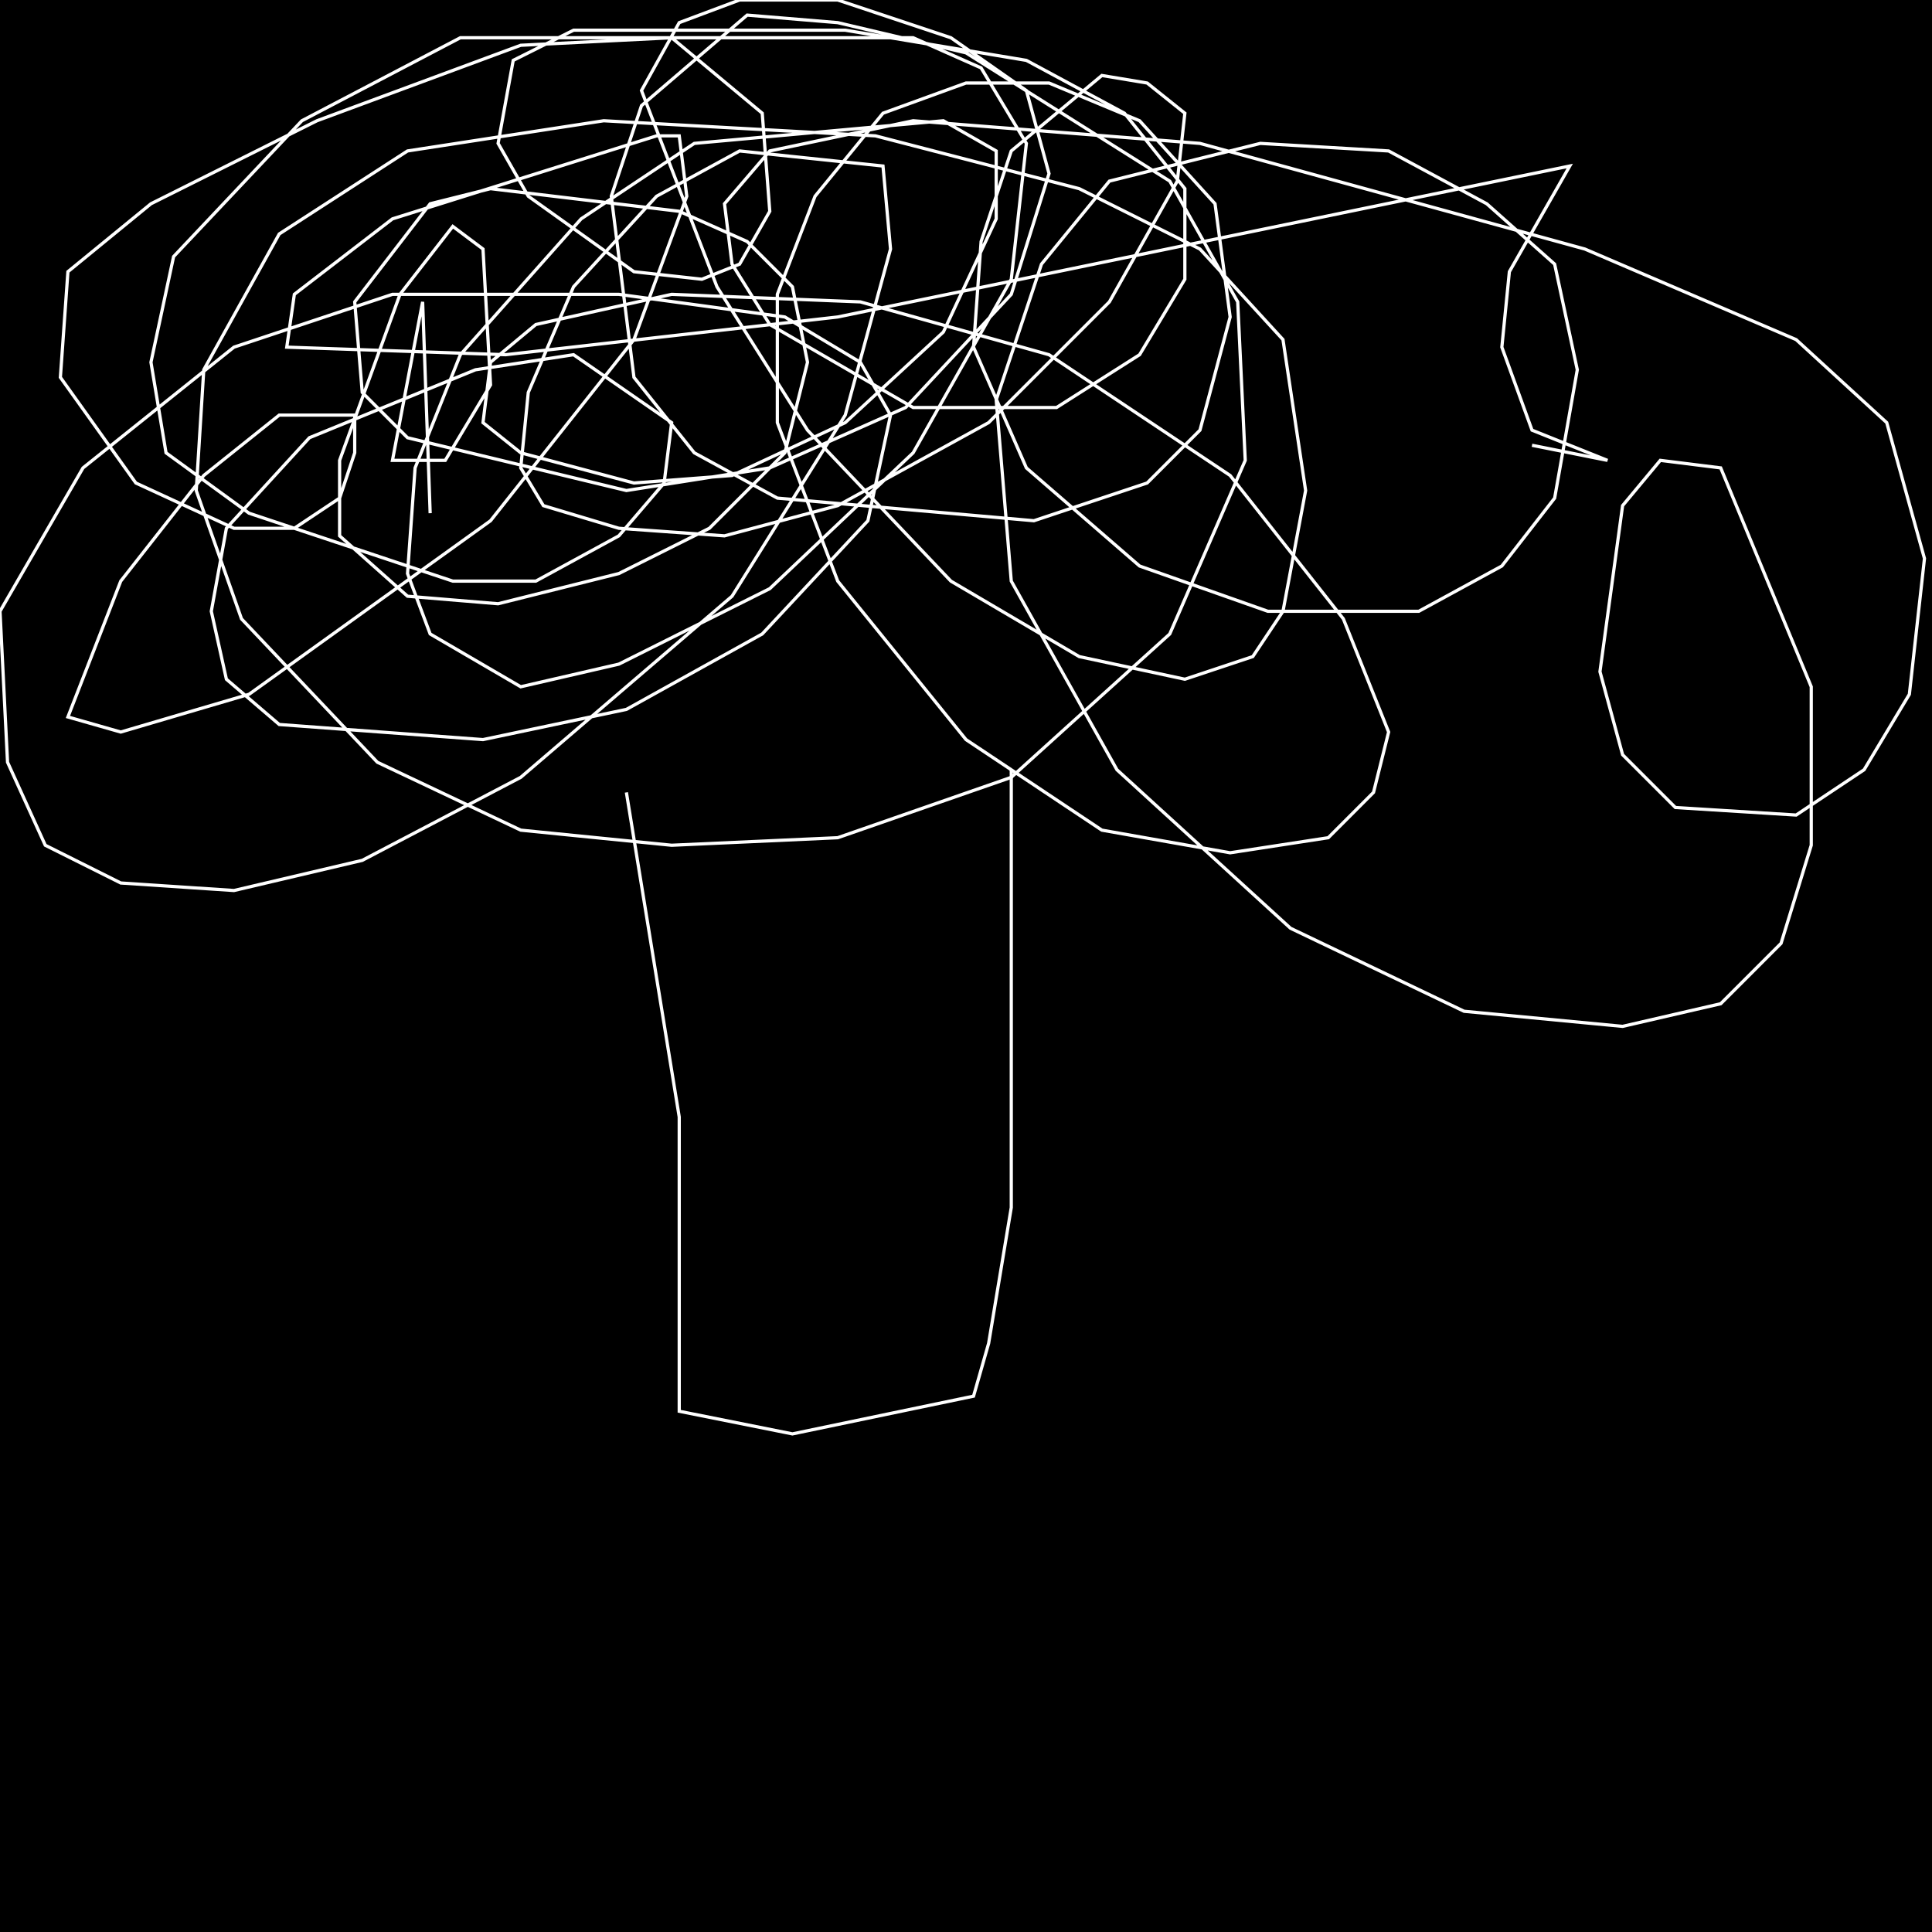 <?xml version="1.0" encoding="UTF-8" standalone="no"?>
<!--Created with ndjsontosvg (https:https://github.com/thompson318/ndjsontosvg) 
	from the simplified Google quickdraw data set. key_id = 5068540488974336-->
<svg width="600" height="600"
	xmlns="http://www.w3.org/2000/svg">
	xmlns:ndjsontosvg="https://github.com/thompson318/ndjsontosvg"
	xmlns:quickdraw="https://quickdraw.withgoogle.com/data"
	xmlns:scikit-surgery="https://doi.org/10.1007/s11548-020-02180-5">

	<rect width="100%" height="100%" fill="black" />
	<path d = "M 133.59 159.38 L 131.25 93.75 L 121.88 142.97 L 138.28 142.97 L 152.34 119.53 L 150.00 77.34 L 140.62 70.31 L 124.22 91.41 L 105.47 142.97 L 105.47 166.41 L 126.56 185.16 L 154.69 187.50 L 192.19 178.12 L 220.31 164.06 L 243.75 140.62 L 250.78 112.50 L 246.09 89.06 L 232.03 75.00 L 210.94 65.62 L 152.34 58.59 L 133.59 63.28 L 110.16 93.75 L 112.50 121.88 L 126.56 135.94 L 194.53 152.34 L 239.06 145.31 L 281.25 126.56 L 314.06 91.41 L 325.78 53.91 L 318.75 28.12 L 295.31 11.72 L 260.16 0.00 L 229.69 0.00 L 210.94 7.03 L 199.22 28.12 L 222.66 89.06 L 250.78 133.59 L 295.31 180.47 L 335.16 203.91 L 367.97 210.94 L 389.06 203.91 L 398.44 189.84 L 405.47 152.34 L 398.44 105.47 L 372.66 77.34 L 335.16 58.59 L 271.88 42.19 L 187.50 37.50 L 126.56 46.88 L 86.72 72.66 L 63.28 114.84 L 60.94 152.34 L 75.00 192.19 L 117.19 236.72 L 161.72 257.81 L 208.59 262.50 L 260.16 260.16 L 314.06 241.41 L 363.28 196.88 L 386.72 142.97 L 384.38 93.75 L 363.28 56.25 L 300.00 16.41 L 260.16 7.03 L 232.03 4.69 L 199.22 32.81 L 189.84 60.94 L 196.88 117.19 L 215.62 140.62 L 241.41 154.69 L 321.09 161.72 L 356.25 150.00 L 372.66 133.59 L 382.03 98.44 L 377.34 63.28 L 353.91 37.50 L 325.78 25.78 L 300.00 25.78 L 274.22 35.16 L 253.12 60.94 L 241.41 91.41 L 241.41 131.25 L 260.16 180.47 L 300.00 229.69 L 342.19 257.81 L 382.03 264.84 L 412.50 260.16 L 426.56 246.09 L 431.25 227.34 L 417.19 192.19 L 382.03 147.66 L 325.78 110.16 L 267.19 93.75 L 208.59 91.41 L 166.41 100.78 L 152.34 112.50 L 150.00 131.25 L 161.72 140.62 L 196.88 150.00 L 227.34 147.66 L 262.50 131.25 L 292.97 103.12 L 309.38 67.97 L 309.38 46.88 L 292.97 37.50 L 215.62 44.53 L 180.47 67.97 L 142.97 110.16 L 128.91 145.31 L 126.56 178.12 L 133.59 196.88 L 161.72 213.28 L 192.19 206.25 L 239.06 182.81 L 283.59 140.62 L 314.06 86.72 L 318.75 44.53 L 304.69 21.09 L 283.59 11.72 L 142.97 11.72 L 93.75 37.50 L 53.91 79.69 L 46.88 112.50 L 51.56 140.62 L 77.34 159.38 L 140.62 180.47 L 166.41 180.47 L 192.19 166.41 L 206.25 150.00 L 208.59 131.25 L 178.12 110.16 L 147.66 114.84 L 96.09 135.94 L 70.31 164.06 L 65.62 189.84 L 70.31 210.94 L 86.72 225.00 L 150.00 229.69 L 194.53 220.31 L 236.72 196.88 L 269.53 161.72 L 276.56 128.91 L 267.19 112.50 L 243.75 98.44 L 192.19 91.41 L 121.88 91.41 L 72.66 107.81 L 25.78 145.31 L 0.00 189.84 L 2.34 236.72 L 14.06 262.50 L 37.50 274.22 L 72.66 276.56 L 112.50 267.19 L 161.72 241.41 L 227.34 185.16 L 262.50 128.91 L 276.56 77.34 L 274.22 51.56 L 229.69 46.88 L 203.91 60.94 L 178.12 89.06 L 164.06 121.88 L 161.72 145.31 L 168.75 157.03 L 192.19 164.06 L 225.00 166.41 L 260.16 157.03 L 307.03 131.25 L 344.53 93.75 L 365.62 56.25 L 367.97 35.16 L 356.25 25.78 L 342.19 23.44 L 314.06 46.88 L 304.69 75.00 L 302.34 107.81 L 318.75 145.31 L 353.91 175.78 L 393.75 189.84 L 440.62 189.84 L 466.41 175.78 L 482.81 154.69 L 489.84 114.84 L 482.81 82.03 L 461.72 63.28 L 431.25 46.88 L 391.41 44.53 L 344.53 56.25 L 323.44 82.03 L 309.38 124.22 L 314.06 180.47 L 346.88 239.06 L 400.78 288.28 L 454.69 314.06 L 503.91 318.75 L 534.38 311.72 L 553.12 292.97 L 562.50 262.50 L 562.50 213.28 L 534.38 145.31 L 515.62 142.97 L 503.91 157.03 L 496.88 208.59 L 503.91 234.38 L 520.31 250.78 L 557.81 253.12 L 578.91 239.06 L 592.97 215.62 L 597.66 173.44 L 585.94 131.25 L 557.81 105.47 L 492.19 77.34 L 372.66 44.53 L 283.59 37.50 L 239.06 46.88 L 225.00 63.28 L 227.34 82.03 L 239.06 100.78 L 283.59 126.56 L 328.12 126.56 L 353.91 110.16 L 367.97 86.72 L 367.97 58.59 L 349.22 35.16 L 318.75 18.75 L 262.50 9.38 L 178.12 9.38 L 159.38 18.75 L 154.69 44.53 L 164.06 60.94 L 196.88 84.38 L 217.97 86.72 L 229.69 82.03 L 239.06 65.62 L 236.72 35.16 L 208.59 11.72 L 161.72 14.06 L 98.44 37.50 L 46.88 63.28 L 21.09 84.38 L 18.75 117.19 L 42.19 150.00 L 72.66 164.06 L 91.41 164.06 L 105.47 154.69 L 110.16 140.62 L 110.16 128.91 L 86.72 128.91 L 63.28 147.66 L 37.50 180.47 L 21.09 222.66 L 37.50 227.34 L 77.34 215.62 L 152.34 161.72 L 196.88 105.47 L 213.28 60.94 L 210.94 42.19 L 203.91 42.19 L 121.88 67.97 L 91.41 91.41 L 89.06 107.81 L 157.03 110.16 L 260.16 98.44 L 487.50 51.56 L 468.75 84.38 L 466.41 107.81 L 475.78 133.59 L 499.22 142.97 L 475.78 138.28" stroke="white" fill="transparent"/>
	<path d = "M 194.53 246.09 L 210.94 346.88 L 210.94 438.28 L 246.09 445.31 L 302.34 433.59 L 307.03 417.19 L 314.06 375.00 L 314.06 239.06" stroke="white" fill="transparent"/>
</svg>